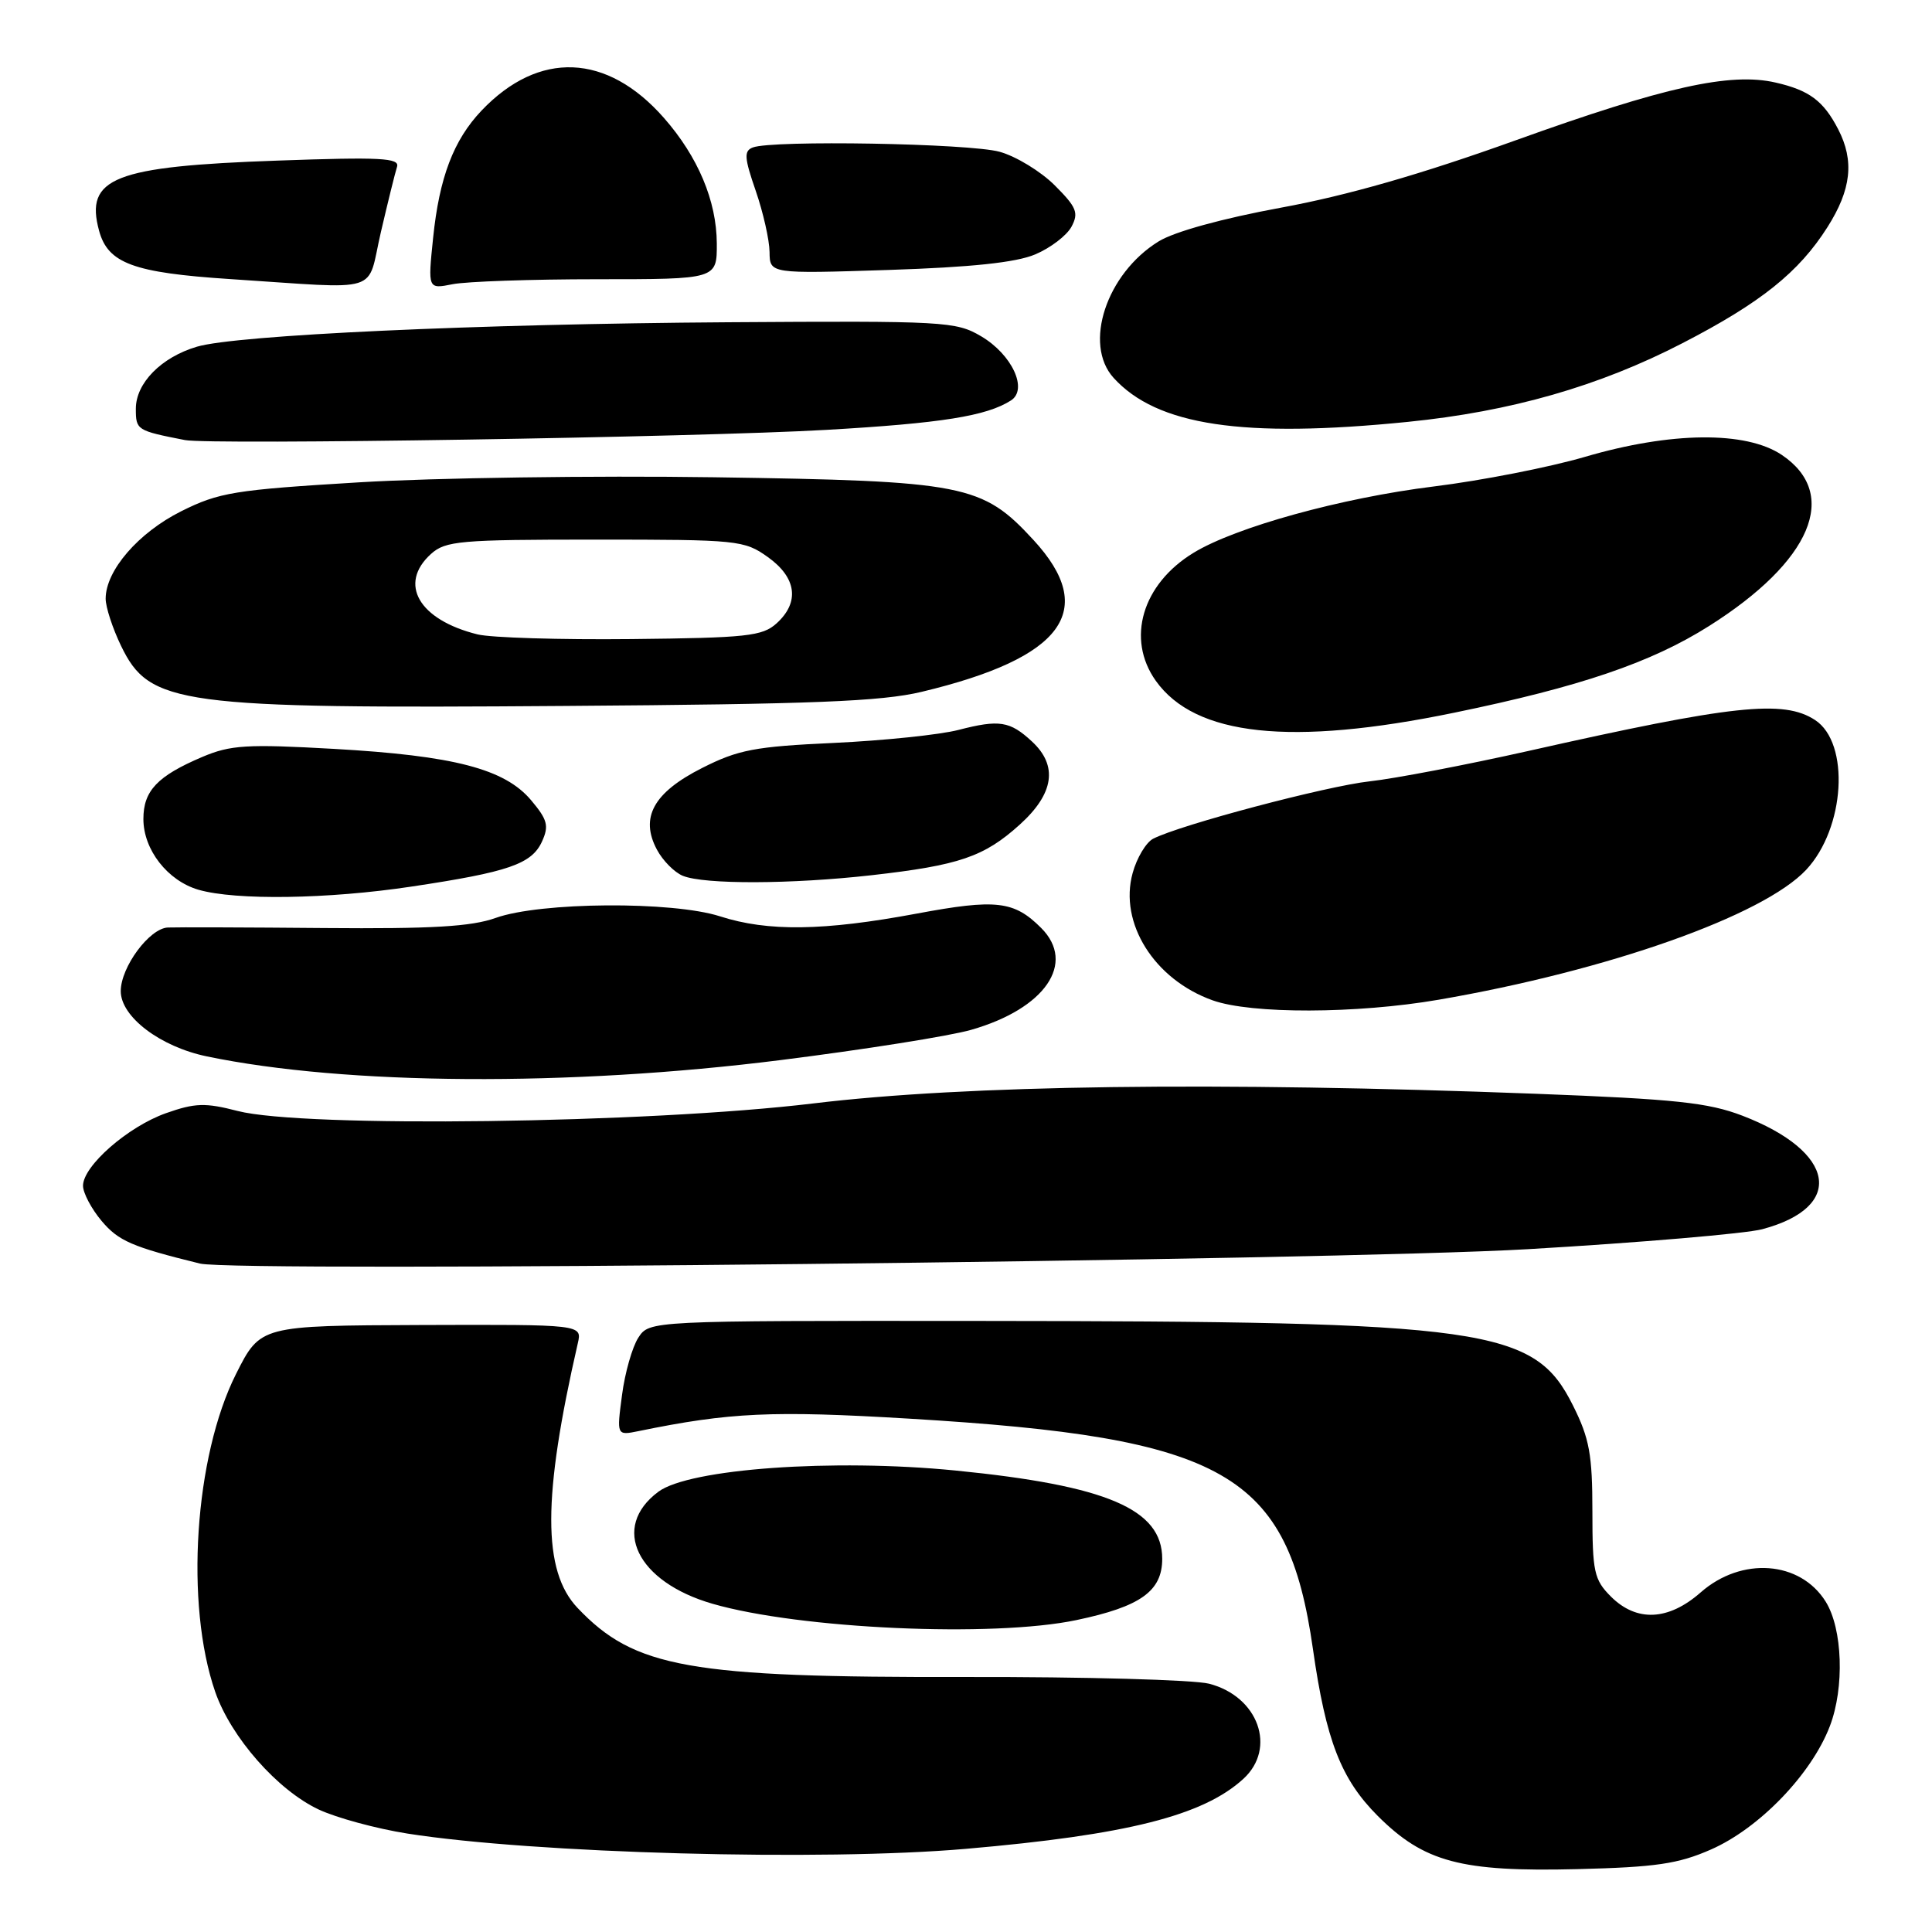 <?xml version="1.0" encoding="UTF-8" standalone="no"?>
<!DOCTYPE svg PUBLIC "-//W3C//DTD SVG 1.1//EN" "http://www.w3.org/Graphics/SVG/1.1/DTD/svg11.dtd" >
<svg xmlns="http://www.w3.org/2000/svg" xmlns:xlink="http://www.w3.org/1999/xlink" version="1.1" viewBox="0 0 256 256">
 <g >
 <path fill="currentColor"
d=" M 226.71 245.07 C 233.12 242.26 240.04 235.08 242.47 228.71 C 244.42 223.61 244.16 215.82 241.91 212.22 C 238.53 206.81 230.77 206.24 225.35 211.00 C 221.07 214.76 216.86 214.95 213.45 211.55 C 211.22 209.31 211.00 208.30 211.00 200.24 C 211.00 192.75 210.61 190.60 208.44 186.26 C 203.29 175.93 197.31 175.08 129.27 175.03 C 86.05 175.00 86.05 175.00 84.58 177.25 C 83.78 178.49 82.80 181.91 82.42 184.86 C 81.71 190.22 81.71 190.22 84.61 189.63 C 96.70 187.15 102.28 186.89 120.50 187.98 C 162.45 190.49 170.63 195.15 173.97 218.50 C 175.70 230.63 177.69 235.74 182.55 240.61 C 188.69 246.74 193.57 248.05 209.00 247.67 C 219.40 247.41 222.37 246.98 226.71 245.07 Z  M 128.00 244.98 C 149.34 243.13 159.41 240.59 164.75 235.71 C 169.20 231.64 166.73 224.78 160.21 223.10 C 158.17 222.58 143.68 222.18 128.00 222.21 C 91.28 222.29 84.08 221.01 76.53 213.06 C 71.87 208.15 71.88 198.40 76.56 178.00 C 77.14 175.50 77.14 175.50 55.82 175.57 C 34.50 175.65 34.50 175.65 31.27 182.07 C 25.77 193.01 24.49 212.57 28.52 224.19 C 30.61 230.20 36.76 237.20 42.23 239.77 C 44.58 240.87 49.88 242.31 54.00 242.96 C 70.73 245.59 108.95 246.64 128.00 244.98 Z  M 142.63 214.67 C 151.12 212.89 154.00 210.84 154.00 206.55 C 154.00 199.97 146.68 196.84 126.59 194.85 C 110.41 193.25 91.35 194.61 87.24 197.66 C 80.88 202.39 84.37 209.61 94.42 212.51 C 105.99 215.85 131.55 217.00 142.63 214.67 Z  M 202.50 165.52 C 217.35 164.65 231.30 163.46 233.50 162.88 C 244.54 159.94 243.26 152.60 230.89 147.84 C 226.35 146.10 222.02 145.64 203.50 144.93 C 161.10 143.32 128.01 143.76 107.77 146.21 C 85.83 148.86 40.21 149.46 31.49 147.21 C 27.20 146.10 25.85 146.14 22.00 147.50 C 16.96 149.28 11.00 154.49 11.00 157.12 C 11.00 158.07 12.11 160.17 13.47 161.79 C 15.71 164.44 17.50 165.22 26.50 167.43 C 31.34 168.61 176.45 167.04 202.50 165.52 Z  M 103.41 140.47 C 114.46 139.08 125.83 137.28 128.68 136.46 C 138.48 133.66 142.63 127.63 137.96 122.96 C 134.36 119.36 132.00 119.09 121.45 121.06 C 109.11 123.36 101.75 123.46 95.41 121.42 C 89.09 119.39 71.61 119.51 65.68 121.63 C 62.47 122.78 57.21 123.09 43.00 122.97 C 32.83 122.88 23.48 122.85 22.24 122.90 C 19.80 123.01 16.01 128.13 16.00 131.33 C 16.00 134.73 21.23 138.70 27.42 139.98 C 45.81 143.80 75.45 143.99 103.41 140.47 Z  M 190.62 132.47 C 213.10 128.60 233.64 121.33 239.33 115.25 C 244.49 109.73 245.16 98.46 240.51 95.41 C 236.33 92.68 229.68 93.39 202.50 99.51 C 194.25 101.36 184.80 103.17 181.50 103.53 C 175.76 104.16 156.36 109.30 152.79 111.14 C 151.86 111.63 150.63 113.67 150.08 115.69 C 148.25 122.31 152.95 129.79 160.68 132.55 C 165.81 134.38 179.75 134.34 190.62 132.47 Z  M 54.50 117.48 C 67.39 115.55 70.46 114.49 71.82 111.50 C 72.76 109.43 72.55 108.62 70.38 106.04 C 66.88 101.88 60.16 100.13 44.24 99.23 C 32.69 98.58 30.55 98.71 26.80 100.30 C 20.85 102.83 19.00 104.78 19.00 108.52 C 19.00 112.60 22.21 116.71 26.31 117.90 C 31.24 119.32 43.47 119.14 54.50 117.48 Z  M 115.50 115.97 C 127.10 114.66 130.41 113.53 135.13 109.26 C 139.66 105.17 140.21 101.47 136.75 98.26 C 133.82 95.54 132.42 95.32 127.00 96.72 C 124.53 97.36 117.10 98.13 110.50 98.44 C 100.00 98.92 97.82 99.34 93.02 101.77 C 86.59 105.02 84.77 108.33 87.05 112.59 C 87.83 114.05 89.37 115.60 90.48 116.05 C 93.32 117.21 104.88 117.17 115.50 115.97 Z  M 192.68 94.44 C 209.38 91.00 218.77 87.81 226.46 82.95 C 240.02 74.39 243.81 65.47 236.10 60.28 C 231.35 57.09 221.41 57.19 210.00 60.54 C 205.32 61.91 196.31 63.68 189.98 64.46 C 177.76 65.97 163.71 69.85 158.15 73.25 C 151.34 77.40 149.20 84.66 153.15 90.21 C 158.37 97.54 171.05 98.90 192.68 94.44 Z  M 122.13 91.67 C 140.90 87.18 145.54 80.88 136.94 71.55 C 130.14 64.17 127.86 63.73 94.61 63.24 C 78.72 63.01 57.57 63.31 47.61 63.91 C 31.04 64.91 29.03 65.24 24.00 67.75 C 18.33 70.59 14.00 75.60 14.00 79.33 C 14.00 80.45 14.92 83.26 16.04 85.58 C 19.83 93.41 23.56 93.92 75.00 93.54 C 107.72 93.31 116.77 92.95 122.13 91.67 Z  M 109.50 56.96 C 124.77 56.08 130.73 55.13 133.96 53.06 C 136.25 51.59 134.09 46.96 129.99 44.55 C 126.66 42.59 125.15 42.51 96.50 42.70 C 63.14 42.92 31.30 44.39 26.09 45.94 C 21.37 47.34 18.00 50.76 18.00 54.16 C 18.00 56.99 18.12 57.06 24.50 58.31 C 27.85 58.97 92.45 57.94 109.50 56.96 Z  M 186.55 55.90 C 200.20 54.53 211.92 51.17 222.94 45.47 C 233.32 40.11 238.36 36.07 242.14 30.11 C 245.31 25.12 245.73 21.31 243.57 17.13 C 241.62 13.36 239.74 11.96 235.28 10.94 C 229.28 9.56 220.58 11.49 200.81 18.60 C 188.29 23.10 178.46 25.92 169.72 27.52 C 161.96 28.95 155.60 30.70 153.52 31.99 C 146.60 36.26 143.52 45.60 147.55 50.06 C 153.29 56.39 164.69 58.10 186.55 55.90 Z  M 50.47 30.75 C 51.40 26.76 52.36 22.87 52.61 22.10 C 52.98 20.93 50.45 20.79 36.78 21.28 C 15.08 22.04 11.22 23.56 13.13 30.58 C 14.31 34.90 17.67 36.14 30.50 36.98 C 50.98 38.31 48.53 39.07 50.47 30.75 Z  M 79.12 37.00 C 95.00 37.00 95.00 37.00 94.98 32.25 C 94.95 26.61 92.49 20.77 87.98 15.63 C 80.43 7.03 71.40 6.67 63.80 14.66 C 60.09 18.57 58.21 23.53 57.39 31.52 C 56.69 38.31 56.69 38.31 59.97 37.66 C 61.77 37.30 70.39 37.00 79.12 37.00 Z  M 137.17 33.71 C 139.19 32.86 141.35 31.21 141.98 30.04 C 142.96 28.20 142.66 27.46 139.76 24.56 C 137.92 22.72 134.63 20.71 132.45 20.11 C 128.45 19.00 102.35 18.54 99.75 19.54 C 98.56 20.00 98.62 20.90 100.14 25.29 C 101.13 28.16 101.95 31.80 101.97 33.39 C 102.00 36.28 102.00 36.28 117.75 35.77 C 128.71 35.41 134.62 34.79 137.17 33.71 Z  M 63.28 84.06 C 55.50 82.14 52.73 77.36 57.11 73.40 C 59.03 71.67 60.94 71.50 78.86 71.50 C 97.80 71.50 98.62 71.58 101.75 73.82 C 105.56 76.54 105.99 79.80 102.90 82.60 C 101.02 84.30 98.96 84.52 83.65 84.68 C 74.22 84.78 65.05 84.50 63.28 84.06 Z "/>
</g>
</svg>